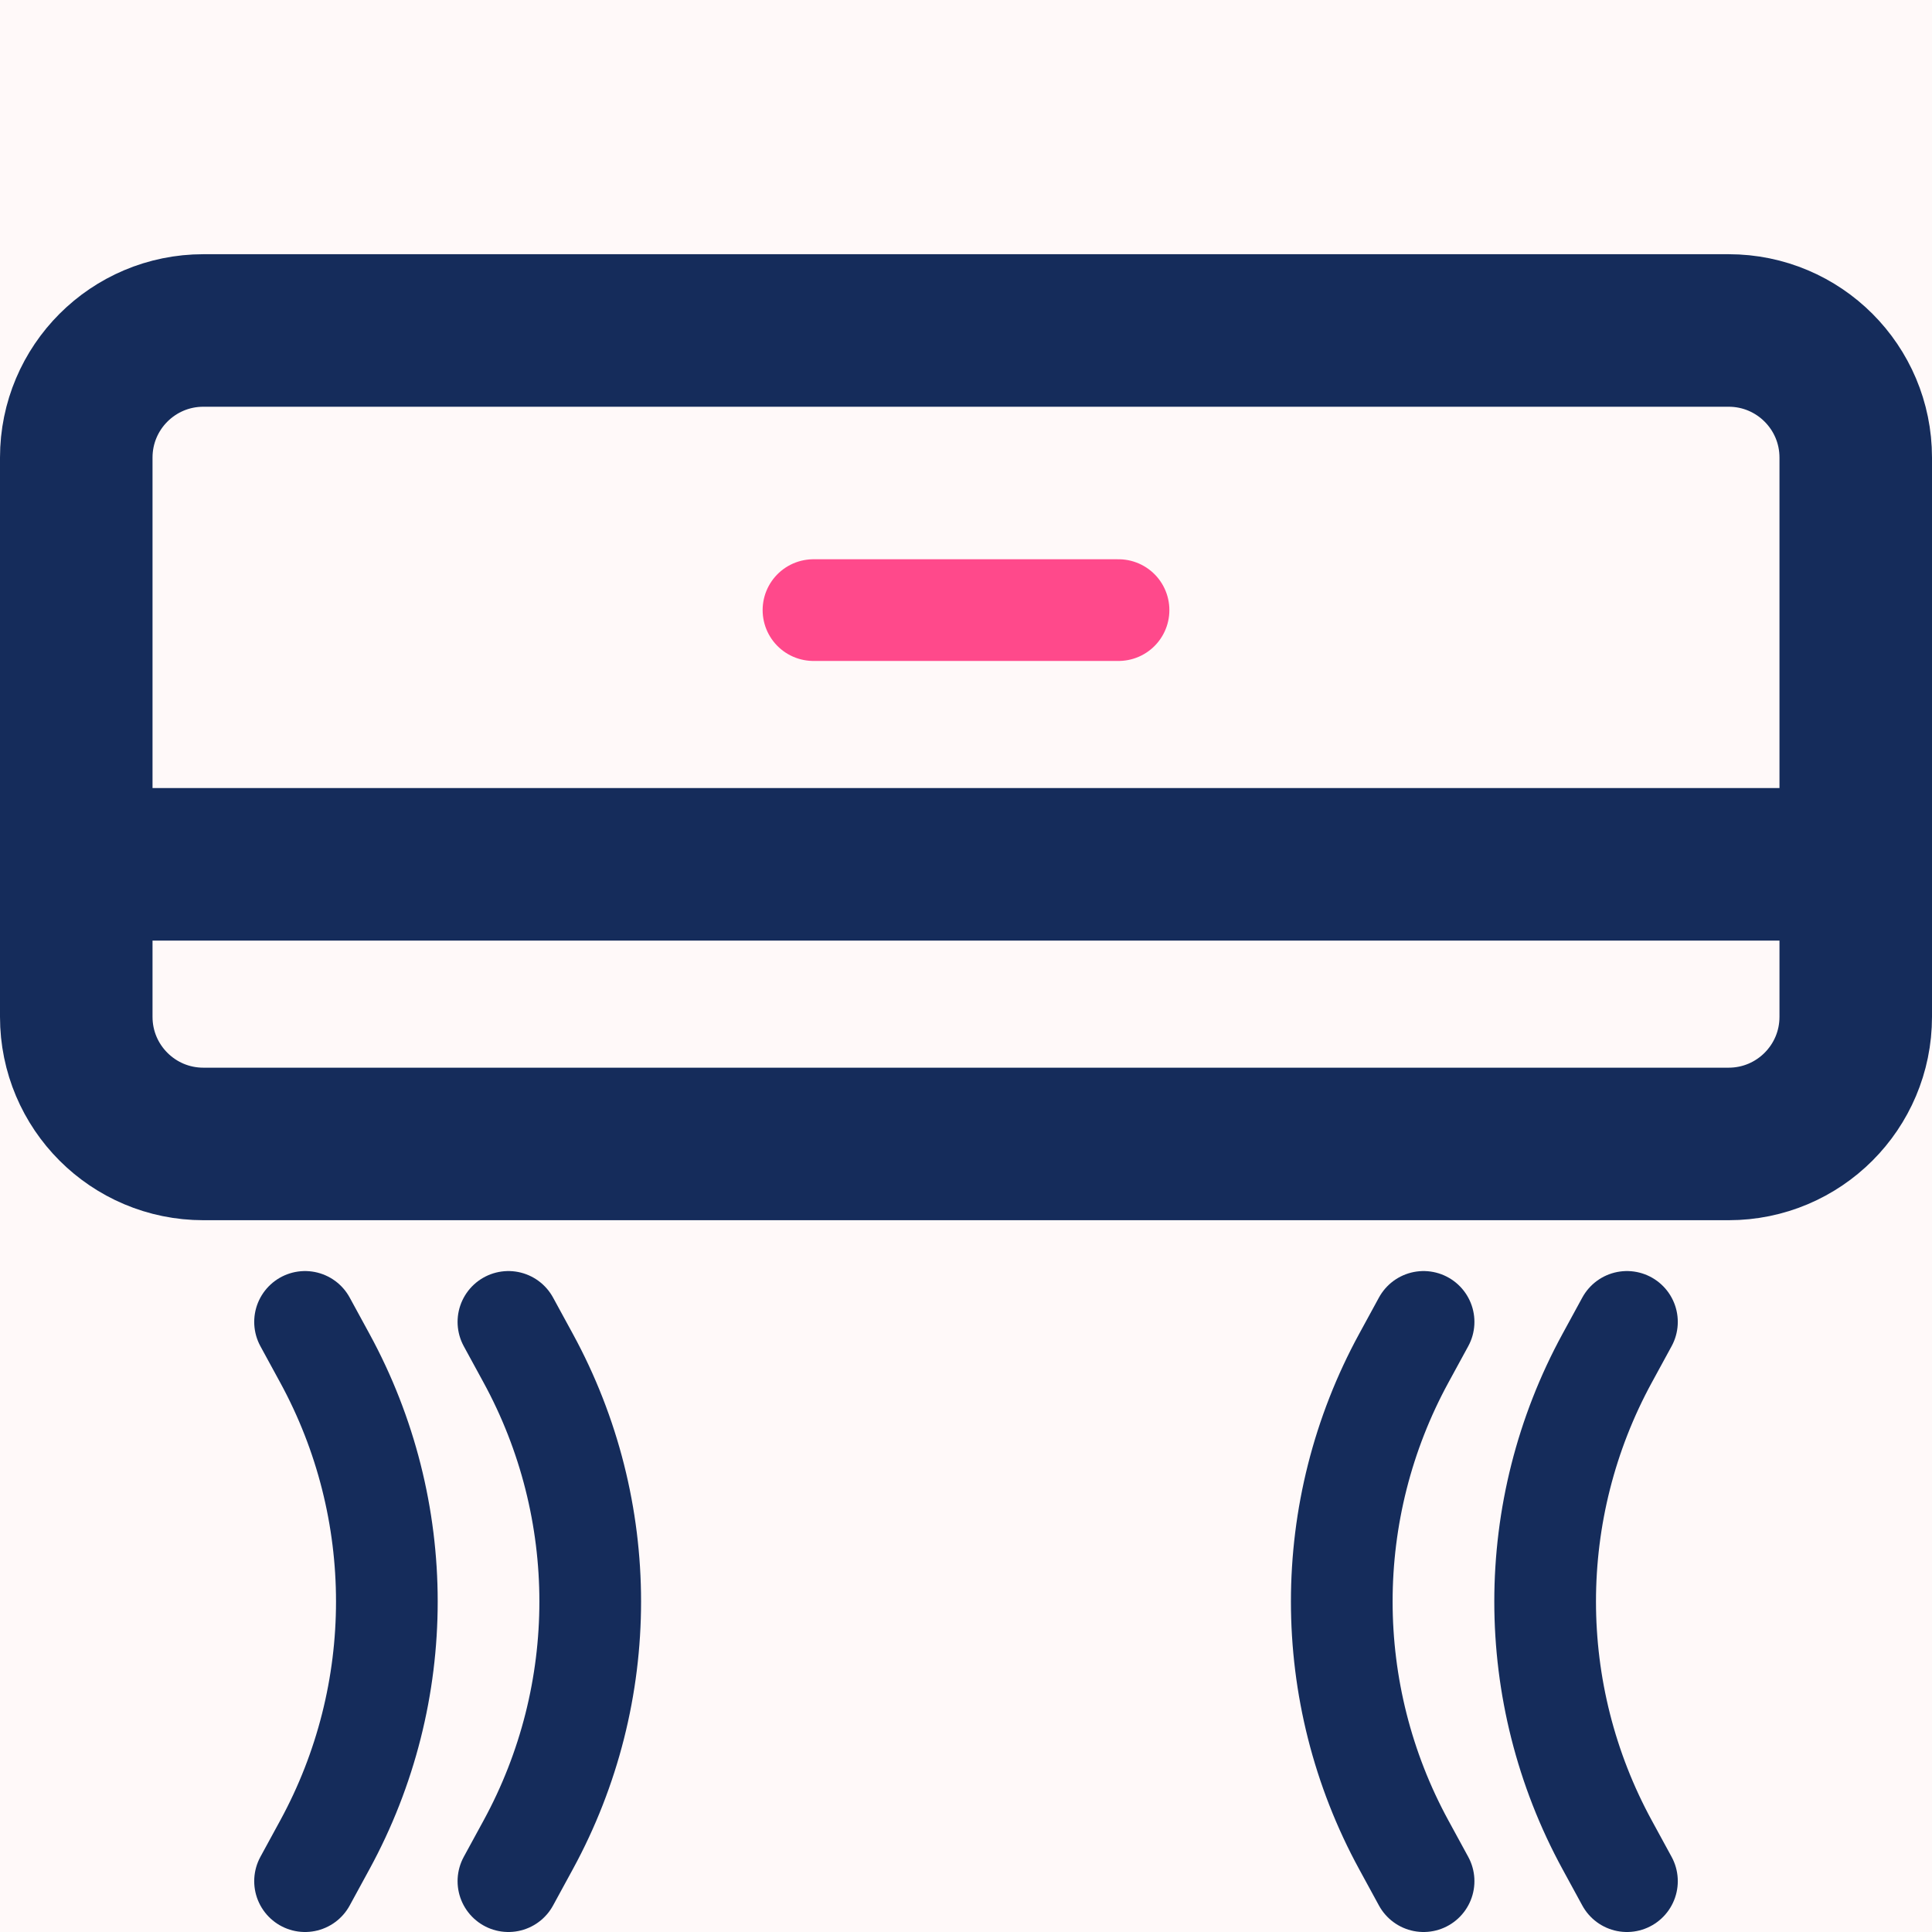 <svg width="38" height="38" viewBox="0 0 38 38" fill="none" xmlns="http://www.w3.org/2000/svg">
<rect x="0" y="0" width="38" height="38" fill="#808080" stroke="none"/>
<g clip-path="url(#clip0)">
<rect width="38" height="38" fill="white"/>
<rect width="40.111" height="40.111" fill="#FFF9F9"/>
<path d="M1.5 9C1.5 7.619 2.619 6.5 4 6.5H34C35.381 6.5 36.5 7.619 36.5 9V20C36.5 21.381 35.381 22.5 34 22.5H4C2.619 22.5 1.5 21.381 1.5 20V9Z" stroke="#152C5B" stroke-width="3" stroke-linecap="round" stroke-linejoin="round"/>
<path d="M32 26L31.612 26.712C29.984 29.696 29.984 33.304 31.612 36.288L32 37" stroke="#152C5B" stroke-width="2" stroke-linecap="round" stroke-linejoin="round"/>
<path d="M6 26L6.388 26.712C8.016 29.696 8.016 33.304 6.388 36.288L6 37" stroke="#152C5B" stroke-width="2" stroke-linecap="round" stroke-linejoin="round"/>
<path d="M28 26L27.612 26.712C25.984 29.696 25.984 33.304 27.612 36.288L28 37" stroke="#152C5B" stroke-width="2" stroke-linecap="round" stroke-linejoin="round"/>
<path d="M10 26L10.388 26.712C12.016 29.696 12.016 33.304 10.388 36.288L10 37" stroke="#152C5B" stroke-width="2" stroke-linecap="round" stroke-linejoin="round"/>
<path d="M16 12H22" stroke="#FF498B" stroke-width="2" stroke-linecap="round" stroke-linejoin="round"/>
<path d="M37 17L1 17" stroke="#152C5B" stroke-width="3" stroke-linecap="round" stroke-linejoin="round"/>
</g>
<defs>
<clipPath id="clip0">
<rect width="38" height="38" fill="white"/>
</clipPath>
</defs>
</svg>
